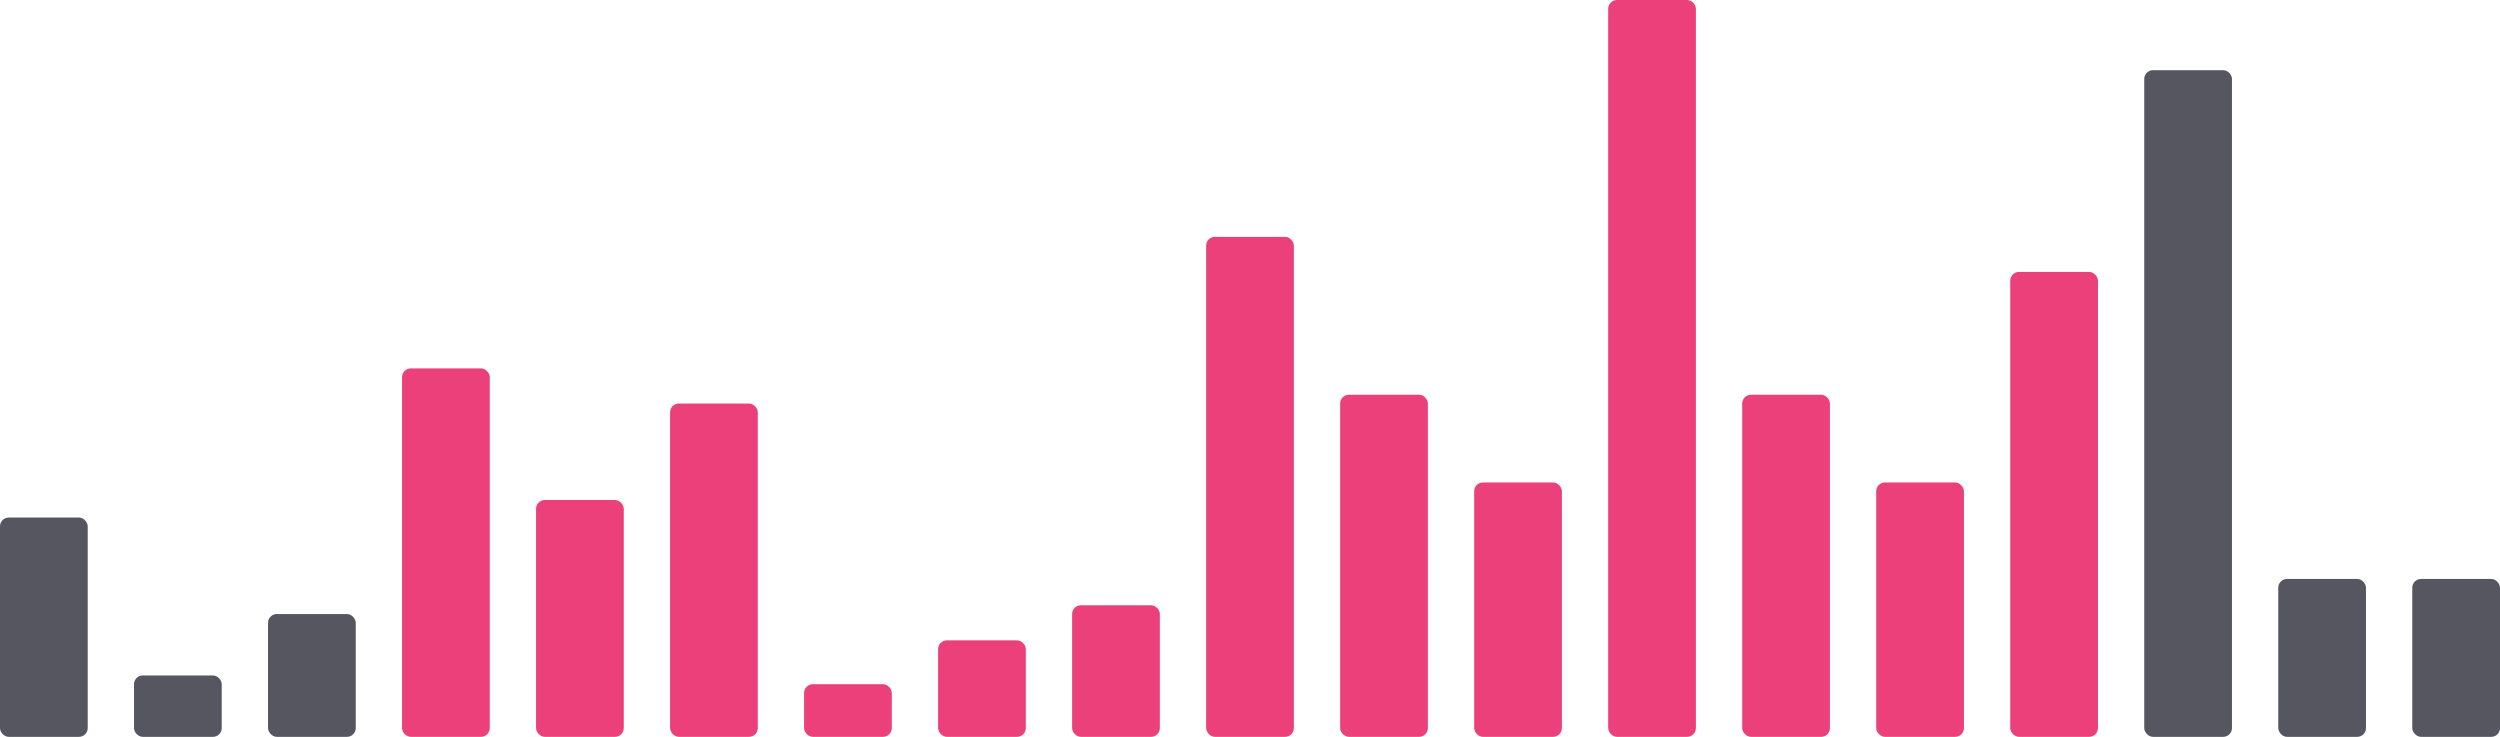 <svg width="285" height="84" viewBox="0 0 285 84" fill="none" xmlns="http://www.w3.org/2000/svg">
<rect y="59" width="10" height="25" rx="1" fill="#565660"/>
<rect x="15.278" y="77" width="10" height="7" rx="1" fill="#565660"/>
<rect x="30.556" y="70" width="10" height="14" rx="1" fill="#565660"/>
<rect x="45.834" y="42" width="10" height="42" rx="1" fill="#EC407A"/>
<rect x="61.111" y="57" width="10" height="27" rx="1" fill="#EC407A"/>
<rect x="76.389" y="46" width="10" height="38" rx="1" fill="#EC407A"/>
<rect x="91.666" y="78" width="10" height="6" rx="1" fill="#EC407A"/>
<rect x="106.944" y="73" width="10" height="11" rx="1" fill="#EC407A"/>
<rect x="122.222" y="69" width="10" height="15" rx="1" fill="#EC407A"/>
<rect x="137.5" y="27" width="10" height="57" rx="1" fill="#EC407A"/>
<rect x="152.778" y="45" width="10" height="39" rx="1" fill="#EC407A"/>
<rect x="168.056" y="55" width="10" height="29" rx="1" fill="#EC407A"/>
<rect x="183.333" width="10" height="84" rx="1" fill="#EC407A"/>
<rect x="198.611" y="45" width="10" height="39" rx="1" fill="#EC407A"/>
<rect x="213.889" y="55" width="10" height="29" rx="1" fill="#EC407A"/>
<rect x="229.167" y="31" width="10" height="53" rx="1" fill="#EC407A"/>
<rect x="244.444" y="8" width="10" height="76" rx="1" fill="#565660"/>
<rect x="259.722" y="66" width="10" height="18" rx="1" fill="#565660"/>
<rect x="275" y="66" width="10" height="18" rx="1" fill="#565660"/>
</svg>

